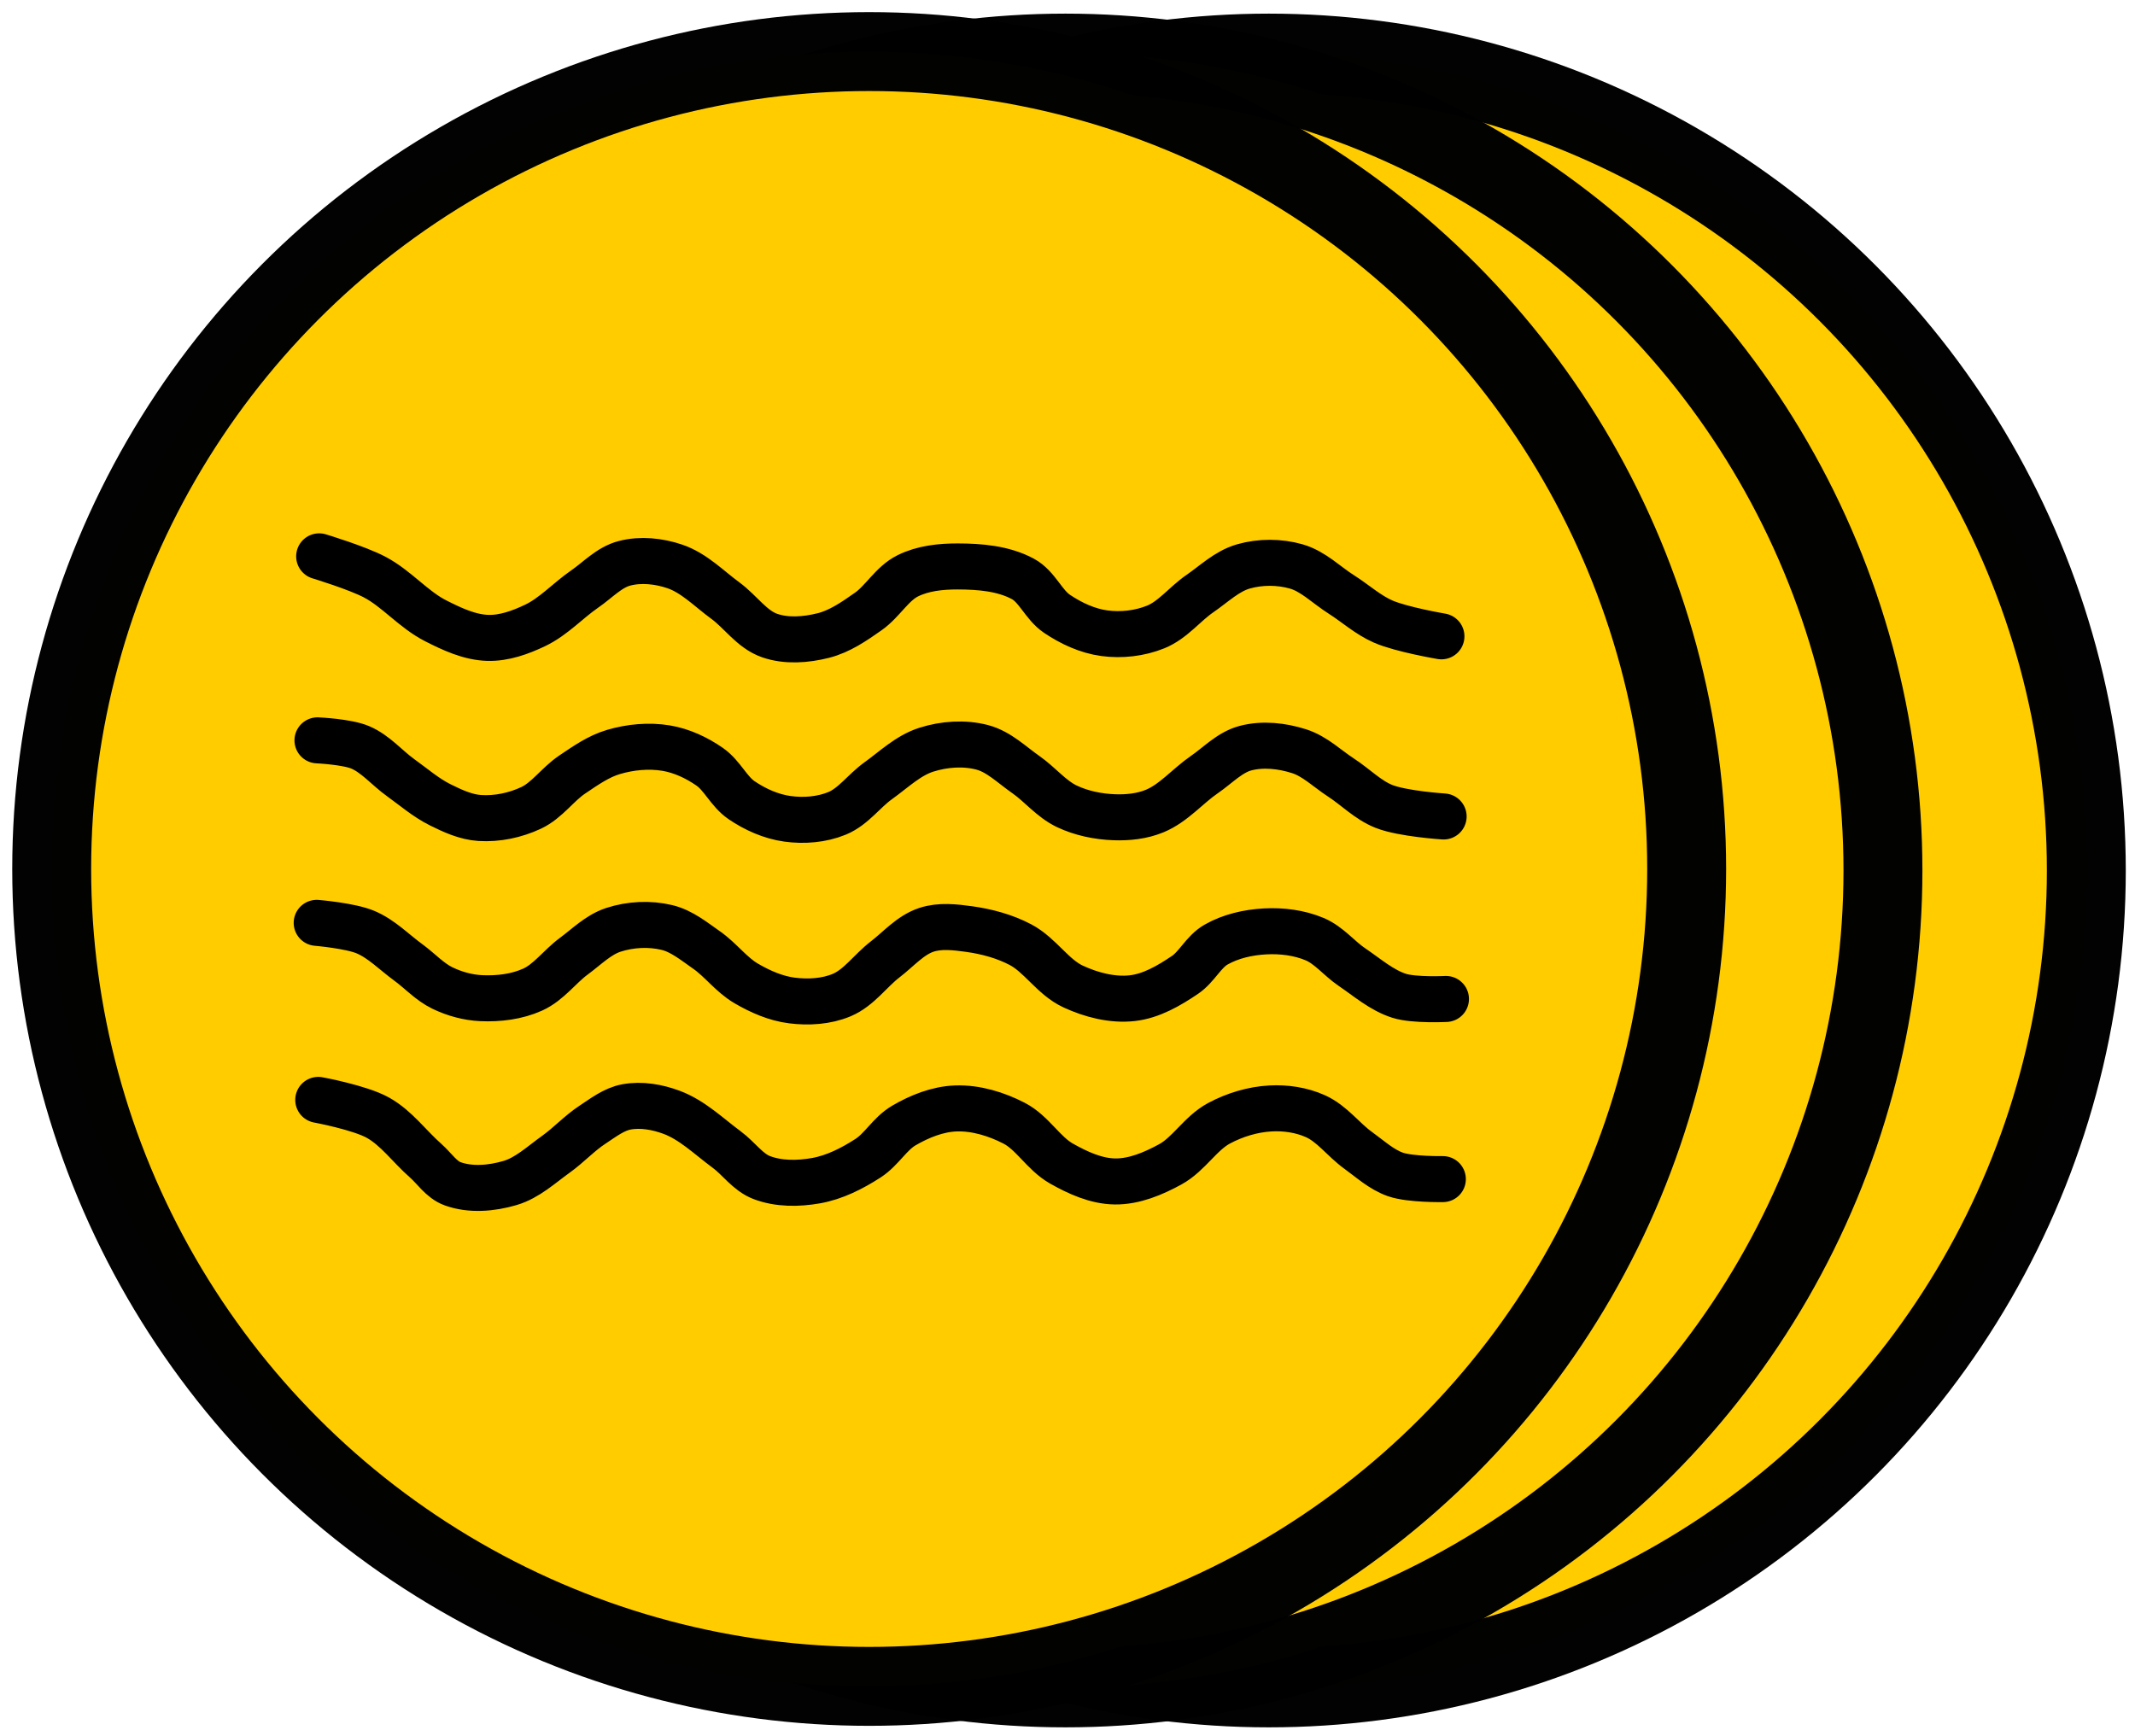 <?xml version="1.0" encoding="UTF-8" standalone="no"?>
<!-- Created with Inkscape (http://www.inkscape.org/) -->

<svg
   xmlns:dc="http://purl.org/dc/elements/1.1/"
   xmlns:cc="http://creativecommons.org/ns#"
   xmlns:rdf="http://www.w3.org/1999/02/22-rdf-syntax-ns#"
   xmlns:svg="http://www.w3.org/2000/svg"
   xmlns="http://www.w3.org/2000/svg"
   xmlns:sodipodi="http://sodipodi.sourceforge.net/DTD/sodipodi-0.dtd"
   xmlns:inkscape="http://www.inkscape.org/namespaces/inkscape"
   width="123"
   height="100"
   viewBox="0 0 32.544 26.458"
   version="1.1"
   id="svg8"
   inkscape:version="0.92.4 (unknown)"
   sodipodi:docname="stream_flow_middle_agg.svg">
  <defs
     id="defs2" />
  <sodipodi:namedview
     id="base"
     pagecolor="#ffffff"
     bordercolor="#666666"
     borderopacity="1.0"
     inkscape:pageopacity="0.0"
     inkscape:pageshadow="2"
     inkscape:zoom="3.959798"
     inkscape:cx="17.920005"
     inkscape:cy="60.81619"
     inkscape:document-units="mm"
     inkscape:current-layer="layer1"
     showgrid="false"
     units="px"
     inkscape:window-width="1366"
     inkscape:window-height="713"
     inkscape:window-x="0"
     inkscape:window-y="27"
     inkscape:window-maximized="1" />
  <g
     inkscape:label="Vrstva 1"
     inkscape:groupmode="layer"
     id="layer1"
     transform="translate(0,-270.542)">
    <circle
       style="opacity:1;fill:#ffcc00;fill-opacity:1;stroke:#000000;stroke-width:1.203;stroke-linecap:round;stroke-linejoin:round;stroke-miterlimit:4;stroke-dasharray:none;stroke-dashoffset:0;stroke-opacity:0.99;paint-order:normal"
       id="circle3700-2"
       cx="19.341"
       cy="283.812"
       r="12.461" />
    <circle
       style="opacity:1;fill:#ffcc00;fill-opacity:1;stroke:#000000;stroke-width:1.203;stroke-linecap:round;stroke-linejoin:round;stroke-miterlimit:4;stroke-dasharray:none;stroke-dashoffset:0;stroke-opacity:0.99;paint-order:normal"
       id="circle3700-6"
       cx="16.241"
       cy="283.812"
       r="12.461" />
    <circle
       style="opacity:1;fill:#ffcc00;fill-opacity:1;stroke:#000000;stroke-width:1.203;stroke-linecap:round;stroke-linejoin:round;stroke-miterlimit:4;stroke-dasharray:none;stroke-dashoffset:0;stroke-opacity:0.99;paint-order:normal"
       id="circle3700"
       cx="13.249"
       cy="283.789"
       r="12.461" />
    <g
       transform="matrix(0.191,0,0,0.191,-42.662,269.901)"
       id="g3710"
       style="stroke-width:3.673;stroke-miterlimit:4;stroke-dasharray:none">
      <path
         sodipodi:nodetypes="caaaaaaaaaaaaaaaaaaaaaaac"
         inkscape:connector-curvature="0"
         id="path3702"
         d="m 248.76,91.143 c 0,0 3.325,0.612 4.772,1.426 1.479,0.831 2.506,2.288 3.781,3.409 0.715,0.629 1.274,1.535 2.169,1.859 1.438,0.521 3.12,0.371 4.587,-0.062 1.38,-0.407 2.486,-1.457 3.657,-2.293 1.016,-0.726 1.869,-1.67 2.913,-2.355 0.858,-0.563 1.718,-1.241 2.727,-1.426 1.187,-0.217 2.464,0.012 3.595,0.434 1.659,0.619 2.975,1.925 4.401,2.975 0.959,0.706 1.677,1.805 2.789,2.231 1.353,0.518 2.912,0.501 4.339,0.248 1.485,-0.264 2.886,-0.978 4.153,-1.797 1.08,-0.699 1.74,-1.954 2.851,-2.603 1.258,-0.735 2.697,-1.313 4.153,-1.364 1.597,-0.055 3.228,0.444 4.648,1.178 1.471,0.76 2.339,2.409 3.781,3.223 1.309,0.739 2.774,1.41 4.277,1.426 1.536,0.016 3.053,-0.627 4.401,-1.364 1.493,-0.815 2.404,-2.485 3.905,-3.285 1.252,-0.668 2.674,-1.1 4.091,-1.178 1.214,-0.067 2.486,0.121 3.595,0.62 1.327,0.597 2.228,1.877 3.409,2.727 0.958,0.69 1.86,1.532 2.975,1.921 1.196,0.417 3.781,0.372 3.781,0.372"
         style="fill:none;stroke:#000000;stroke-width:3.673;stroke-linecap:round;stroke-linejoin:round;stroke-miterlimit:4;stroke-dasharray:none;stroke-opacity:1" />
      <path
         sodipodi:nodetypes="caaaaaaaaaaaaaaaaaaaaaaaac"
         inkscape:connector-curvature="0"
         id="path3704"
         d="m 248.636,77.012 c 0,0 2.686,0.225 3.905,0.744 1.282,0.546 2.283,1.596 3.409,2.417 0.918,0.67 1.703,1.552 2.727,2.045 0.962,0.463 2.033,0.758 3.099,0.806 1.381,0.062 2.83,-0.114 4.091,-0.682 1.286,-0.579 2.15,-1.829 3.285,-2.665 1.02,-0.751 1.957,-1.714 3.161,-2.107 1.356,-0.443 2.89,-0.521 4.277,-0.186 1.178,0.284 2.167,1.104 3.161,1.797 1.131,0.788 1.971,1.97 3.161,2.665 1.123,0.656 2.366,1.203 3.657,1.364 1.32,0.164 2.741,0.082 3.967,-0.434 1.38,-0.581 2.283,-1.939 3.471,-2.851 1.069,-0.821 2.006,-1.931 3.285,-2.355 1.079,-0.358 2.283,-0.218 3.409,-0.062 1.411,0.196 2.829,0.578 4.091,1.24 1.589,0.833 2.586,2.594 4.215,3.347 1.453,0.672 3.12,1.106 4.71,0.93 1.526,-0.169 2.942,-1 4.215,-1.859 0.956,-0.646 1.477,-1.846 2.479,-2.417 1.171,-0.668 2.559,-0.981 3.905,-1.054 1.336,-0.073 2.734,0.1 3.967,0.62 1.142,0.482 1.948,1.537 2.975,2.231 1.221,0.825 2.375,1.849 3.781,2.293 1.185,0.374 3.719,0.248 3.719,0.248"
         style="fill:none;stroke:#000000;stroke-width:3.673;stroke-linecap:round;stroke-linejoin:round;stroke-miterlimit:4;stroke-dasharray:none;stroke-opacity:1" />
      <path
         sodipodi:nodetypes="caaaaaaaaaaaaaaaaaaaaaaaac"
         inkscape:connector-curvature="0"
         id="path3706"
         d="m 248.698,62.446 c 0,0 2.35,0.106 3.409,0.558 1.235,0.526 2.132,1.634 3.223,2.417 1.038,0.745 2.017,1.6 3.161,2.169 0.994,0.495 2.053,0.983 3.161,1.054 1.387,0.088 2.832,-0.216 4.091,-0.806 1.277,-0.598 2.114,-1.879 3.285,-2.665 1.036,-0.696 2.088,-1.444 3.285,-1.797 1.351,-0.399 2.825,-0.542 4.215,-0.31 1.241,0.208 2.437,0.769 3.471,1.488 1.008,0.7 1.527,1.974 2.541,2.665 1.088,0.741 2.354,1.306 3.657,1.488 1.317,0.184 2.736,0.071 3.967,-0.434 1.292,-0.531 2.149,-1.79 3.285,-2.603 1.239,-0.888 2.39,-2.018 3.843,-2.479 1.419,-0.45 3.023,-0.566 4.463,-0.186 1.319,0.349 2.351,1.389 3.471,2.169 1.136,0.791 2.034,1.949 3.285,2.541 1.169,0.553 2.489,0.821 3.781,0.868 1.086,0.04 2.219,-0.08 3.223,-0.496 1.515,-0.628 2.615,-1.984 3.967,-2.913 1.072,-0.737 2.026,-1.778 3.285,-2.107 1.381,-0.362 2.917,-0.188 4.277,0.248 1.256,0.402 2.242,1.388 3.347,2.107 1.148,0.747 2.137,1.786 3.409,2.293 1.498,0.598 4.772,0.806 4.772,0.806"
         style="fill:none;stroke:#000000;stroke-width:3.673;stroke-linecap:round;stroke-linejoin:round;stroke-miterlimit:4;stroke-dasharray:none;stroke-opacity:1" />
      <path
         sodipodi:nodetypes="caaaaaaaaaaaaaaaaaaaaaac"
         inkscape:connector-curvature="0"
         id="path3708"
         d="m 248.833,47.759 c 0,0 3.061,0.925 4.463,1.673 1.75,0.935 3.066,2.572 4.834,3.471 1.299,0.66 2.696,1.319 4.153,1.364 1.302,0.04 2.605,-0.431 3.781,-0.992 1.481,-0.706 2.616,-1.982 3.967,-2.913 1.033,-0.713 1.947,-1.727 3.161,-2.045 1.301,-0.341 2.755,-0.186 4.029,0.248 1.535,0.523 2.72,1.77 4.029,2.727 1.211,0.886 2.115,2.297 3.533,2.789 1.347,0.468 2.894,0.346 4.277,0 1.318,-0.33 2.483,-1.14 3.595,-1.921 1.161,-0.816 1.889,-2.222 3.161,-2.851 1.206,-0.597 2.621,-0.746 3.967,-0.744 1.767,0.003 3.65,0.156 5.206,0.992 1.146,0.615 1.649,2.063 2.727,2.789 1.13,0.761 2.431,1.367 3.781,1.549 1.361,0.184 2.817,0.018 4.091,-0.496 1.368,-0.552 2.317,-1.829 3.533,-2.665 1.124,-0.773 2.159,-1.793 3.471,-2.169 1.35,-0.387 2.864,-0.385 4.215,0 1.356,0.387 2.404,1.476 3.595,2.231 1.123,0.712 2.128,1.637 3.347,2.169 1.465,0.639 4.648,1.178 4.648,1.178"
         style="fill:none;stroke:#000000;stroke-width:3.673;stroke-linecap:round;stroke-linejoin:round;stroke-miterlimit:4;stroke-dasharray:none;stroke-opacity:1" />
    </g>
  </g>
</svg>
